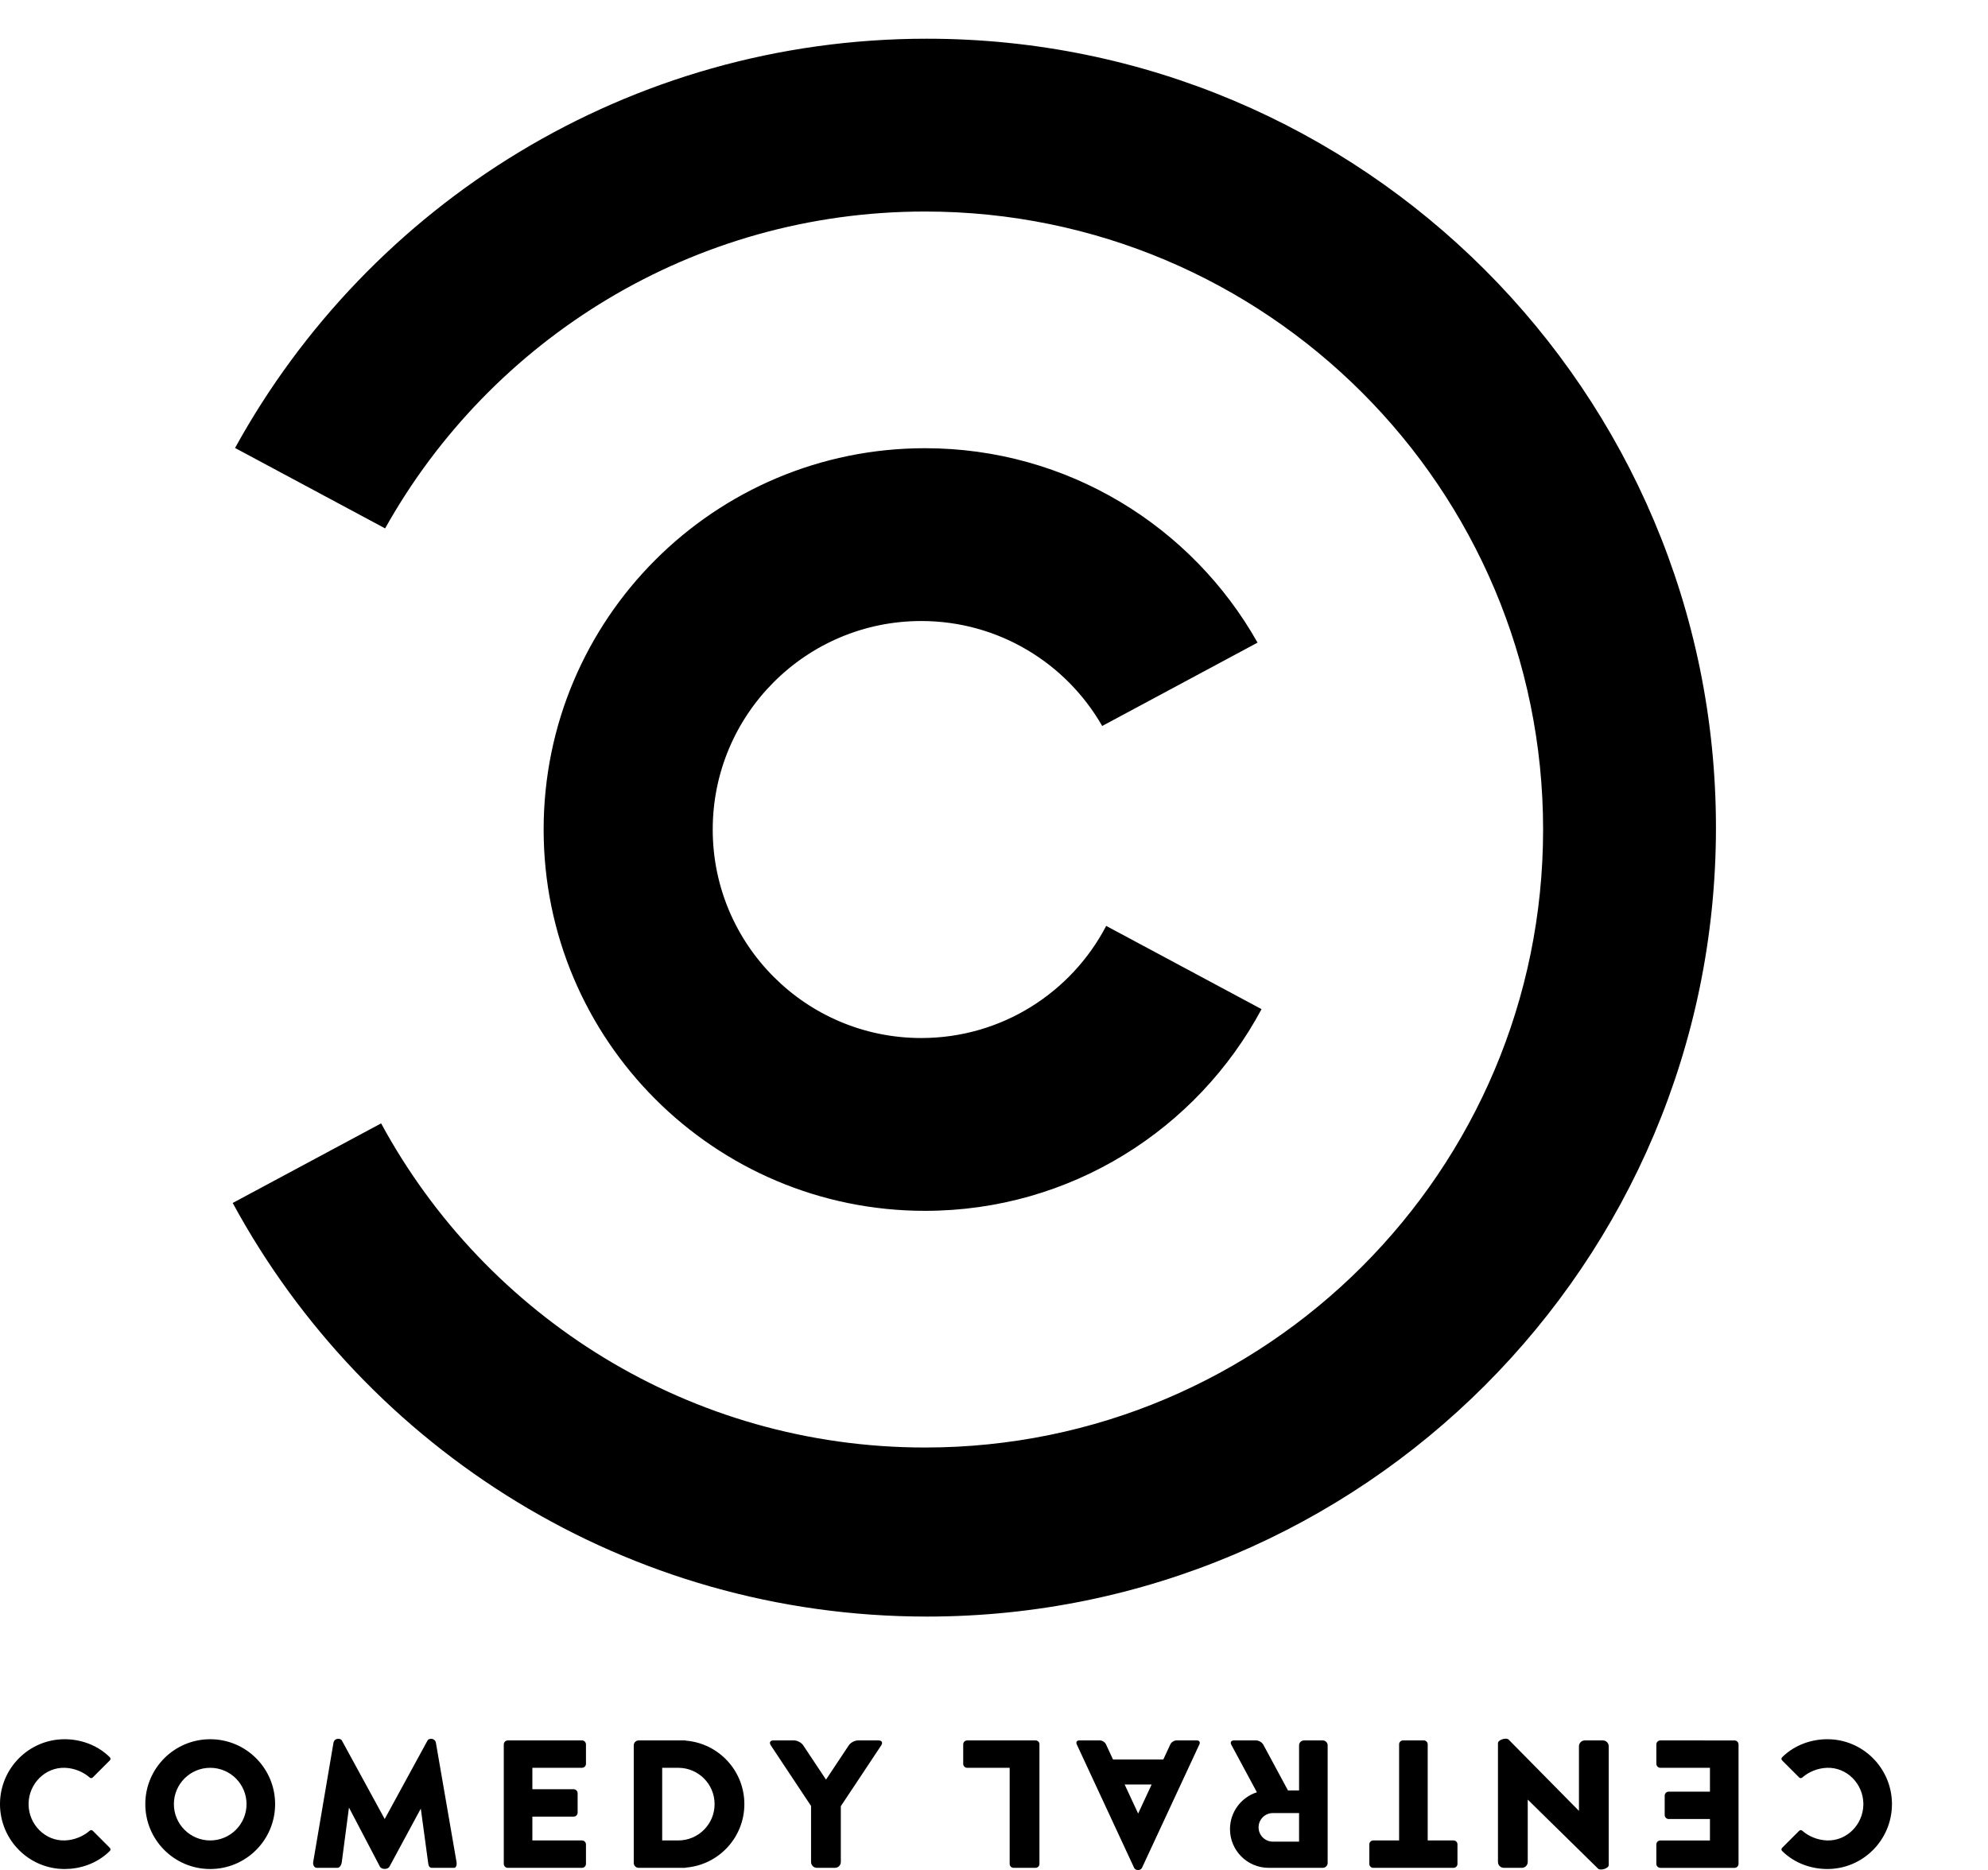 <svg height="197.616" width="210.045" xmlns="http://www.w3.org/2000/svg"><path d="m97.932 4.091c-31.498 0-58.917 17.47-73.097 43.248l15.855 8.498c11.169-19.976 32.531-33.484 57.043-33.484 36.067 0 65.306 29.238 65.306 65.306 0 36.068-29.239 65.306-65.306 65.306-24.826 0-46.418-13.856-57.465-34.253l-15.681 8.411c14.106 26.028 41.661 43.707 73.345 43.707 46.044 0 83.369-37.326 83.369-83.369 0-46.044-37.326-83.369-83.369-83.369zm-.198 43.273c-22.254 0-40.295 18.041-40.295 40.295 0 22.254 18.041 40.295 40.295 40.295 15.391 0 28.77-8.629 35.556-21.314l-16.413-8.796c-3.678 7.041-11.046 11.848-19.54 11.848-12.169 0-22.033-9.865-22.033-22.033 0-12.169 9.865-22.033 22.033-22.033 8.185 0 15.318 4.466 19.118 11.091l16.413-8.808c-6.909-12.263-20.056-20.545-35.134-20.545z"/><path d="m35.725 183.744c-.215.01-.442.135-.492.425l-2.139 12.583c-.058.343.121.629.378.629h2.171c.257 0 .427-.286.472-.629l.755-5.741 3.272 6.245c.168.32.834.32 1.007 0l3.311-6.134.763 5.631c.046.343.072.629.433.629h2.328c.196 0 .307-.286.248-.629l-2.175-12.583c-.089-.514-.738-.514-.881-.252l-4.53 8.305-4.53-8.305c-.063-.115-.222-.18-.389-.173zm-28.867.047c-3.763-.017-6.818 3.03-6.858 6.783v.149c.04 3.753 3.095 6.8 6.858 6.783 1.572-.006 3.359-.541 4.727-1.887.127-.124.125-.245-.008-.378l-1.762-1.762c-.116-.116-.239-.112-.366 0-.63.558-1.592.975-2.591 1.007-2.093.067-3.798-1.677-3.838-3.763 0-.051 0-.102 0-.149.039-2.086 1.745-3.83 3.838-3.763 1.0.032 1.962.449 2.591 1.007.127.112.25.116.366 0l1.762-1.762c.133-.133.135-.253.008-.377-1.368-1.346-3.155-1.881-4.727-1.888zm15.352 0c-3.788 0-6.858 3.07-6.858 6.858 0 3.788 3.07 6.858 6.858 6.858 3.788 0 6.858-3.07 6.858-6.858 0-3.788-3.07-6.858-6.858-6.858zm31.443.126c-.235 0-.425.189-.425.425v12.615c0 .235.189.425.425.425h7.833c.235 0 .425-.189.425-.425v-2.045c0-.235-.189-.425-.425-.425h-5.238v-2.517h4.357c.235 0 .425-.189.425-.425v-2.045c0-.235-.189-.425-.425-.425h-4.357v-2.265h5.238c.235 0 .425-.189.425-.425v-2.045c0-.235-.189-.425-.425-.425zm13.826 0c-.287 0-.519.233-.519.519v12.426c0 .287.233.519.519.519h4.436.425c.056 0 .107-.011.157-.028 3.445-.295 6.15-3.183 6.15-6.705 0-3.522-2.705-6.409-6.15-6.705-.05-.017-.101-.028-.157-.028h-.425-4.436zm14.235 0c-.344 0-.466.233-.275.519l3.409 5.136.712 1.07.134.201v5.918c0 .344.277.621.621.621h1.903c.344 0 .621-.277.621-.621v-5.894l.149-.224.692-1.046.02-.024 3.409-5.136c.19-.287.065-.519-.279-.519h-2.186c-.344 0-.773.232-.963.519l-2.407 3.622-2.407-3.622c-.19-.287-.623-.519-.967-.519h-2.186zm-59.504 2.894c2.12 0 3.838 1.718 3.838 3.838 0 2.12-1.718 3.838-3.838 3.838-2.12 0-3.838-1.718-3.838-3.838 0-2.12 1.718-3.838 3.838-3.838zm47.754 0h1.699c2.12 0 3.838 1.718 3.838 3.838 0 2.12-1.718 3.838-3.838 3.838h-1.699z"/><path d="m159.115 183.736c-.35-.011-.845.206-.845.464v12.56c0 .344.277.621.621.621h1.903c.344 0 .621-.277.621-.621v-6.591l7.432 7.298c.245.241 1.125-.025 1.125-.37v-12.56c0-.344-.277-.621-.621-.621h-1.903c-.344 0-.621.277-.621.621v6.826l-7.432-7.534c-.06-.061-.163-.09-.279-.095zm33.924.055c-1.572.006-3.359.541-4.727 1.887-.127.124-.125.245.007.378l1.762 1.762c.116.116.239.112.366 0 .63-.558 1.592-.975 2.591-1.007 2.093-.067 3.799 1.677 3.838 3.763.001.048.001.098 0 .149-.039 2.086-1.745 3.83-3.838 3.763-1-.032-1.962-.449-2.591-1.007-.127-.112-.25-.116-.366 0l-1.762 1.762c-.133.133-.135.253-.007.377 1.368 1.346 3.155 1.881 4.727 1.887 3.763.017 6.818-3.03 6.858-6.783v-.149c-.04-3.753-3.095-6.8-6.858-6.783zm-90.856.126c-.229 0-.413.184-.413.413v2.068c0 .229.184.413.413.413h4.495v10.157c0 .229.184.413.413.413h2.32c.229 0 .413-.184.413-.413 0-3.046 0-8.548 0-12.638.015-.228-.184-.413-.413-.413zm11.844 0c-.252 0-.37.184-.263.413l6.064 13.051c.146.313.684.313.83 0l6.068-13.051c.106-.229-.011-.413-.263-.413h-2.159c-.252 0-.542.184-.649.413l-.743 1.6h-5.316l-.743-1.6c-.106-.229-.393-.413-.645-.413zm16.339 0c-.287 0-.407.204-.271.456l2.705 5.022c-1.649.527-2.843 2.073-2.843 3.897 0 2.259 1.831 4.09 4.09 4.09h5.71c.287 0 .519-.233.519-.519v-12.426c0-.287-.233-.519-.519-.519h-1.982c-.287 0-.519.233-.519.519v4.766h-1.172l-2.603-4.829c-.136-.252-.476-.456-.763-.456zm17.872 0c-.229 0-.413.184-.413.413v10.157h-2.733c-.229 0-.413.184-.413.413v2.068c0 .229.184.413.413.413h8.486c.229 0 .413-.184.413-.413v-2.068c0-.229-.184-.413-.413-.413h-2.733v-10.157c0-.229-.184-.413-.413-.413zm27.192 0c-.235 0-.425.189-.425.425v2.045c0 .235.189.425.425.425h5.238v2.517h-4.357c-.235 0-.425.189-.425.425v2.045c0 .235.189.425.425.425h4.357v2.265h-5.238c-.235 0-.425.189-.425.425v2.045c0 .235.189.425.425.425h7.833c.235 0 .425-.189.425-.425v-12.615c0-.235-.189-.425-.425-.425zm-56.605 4.656h2.855l-1.427 3.071zm15.662 3.02h2.768v3.02h-2.768c-.834 0-1.51-.676-1.51-1.51 0-.834.676-1.51 1.51-1.51z"/></svg>